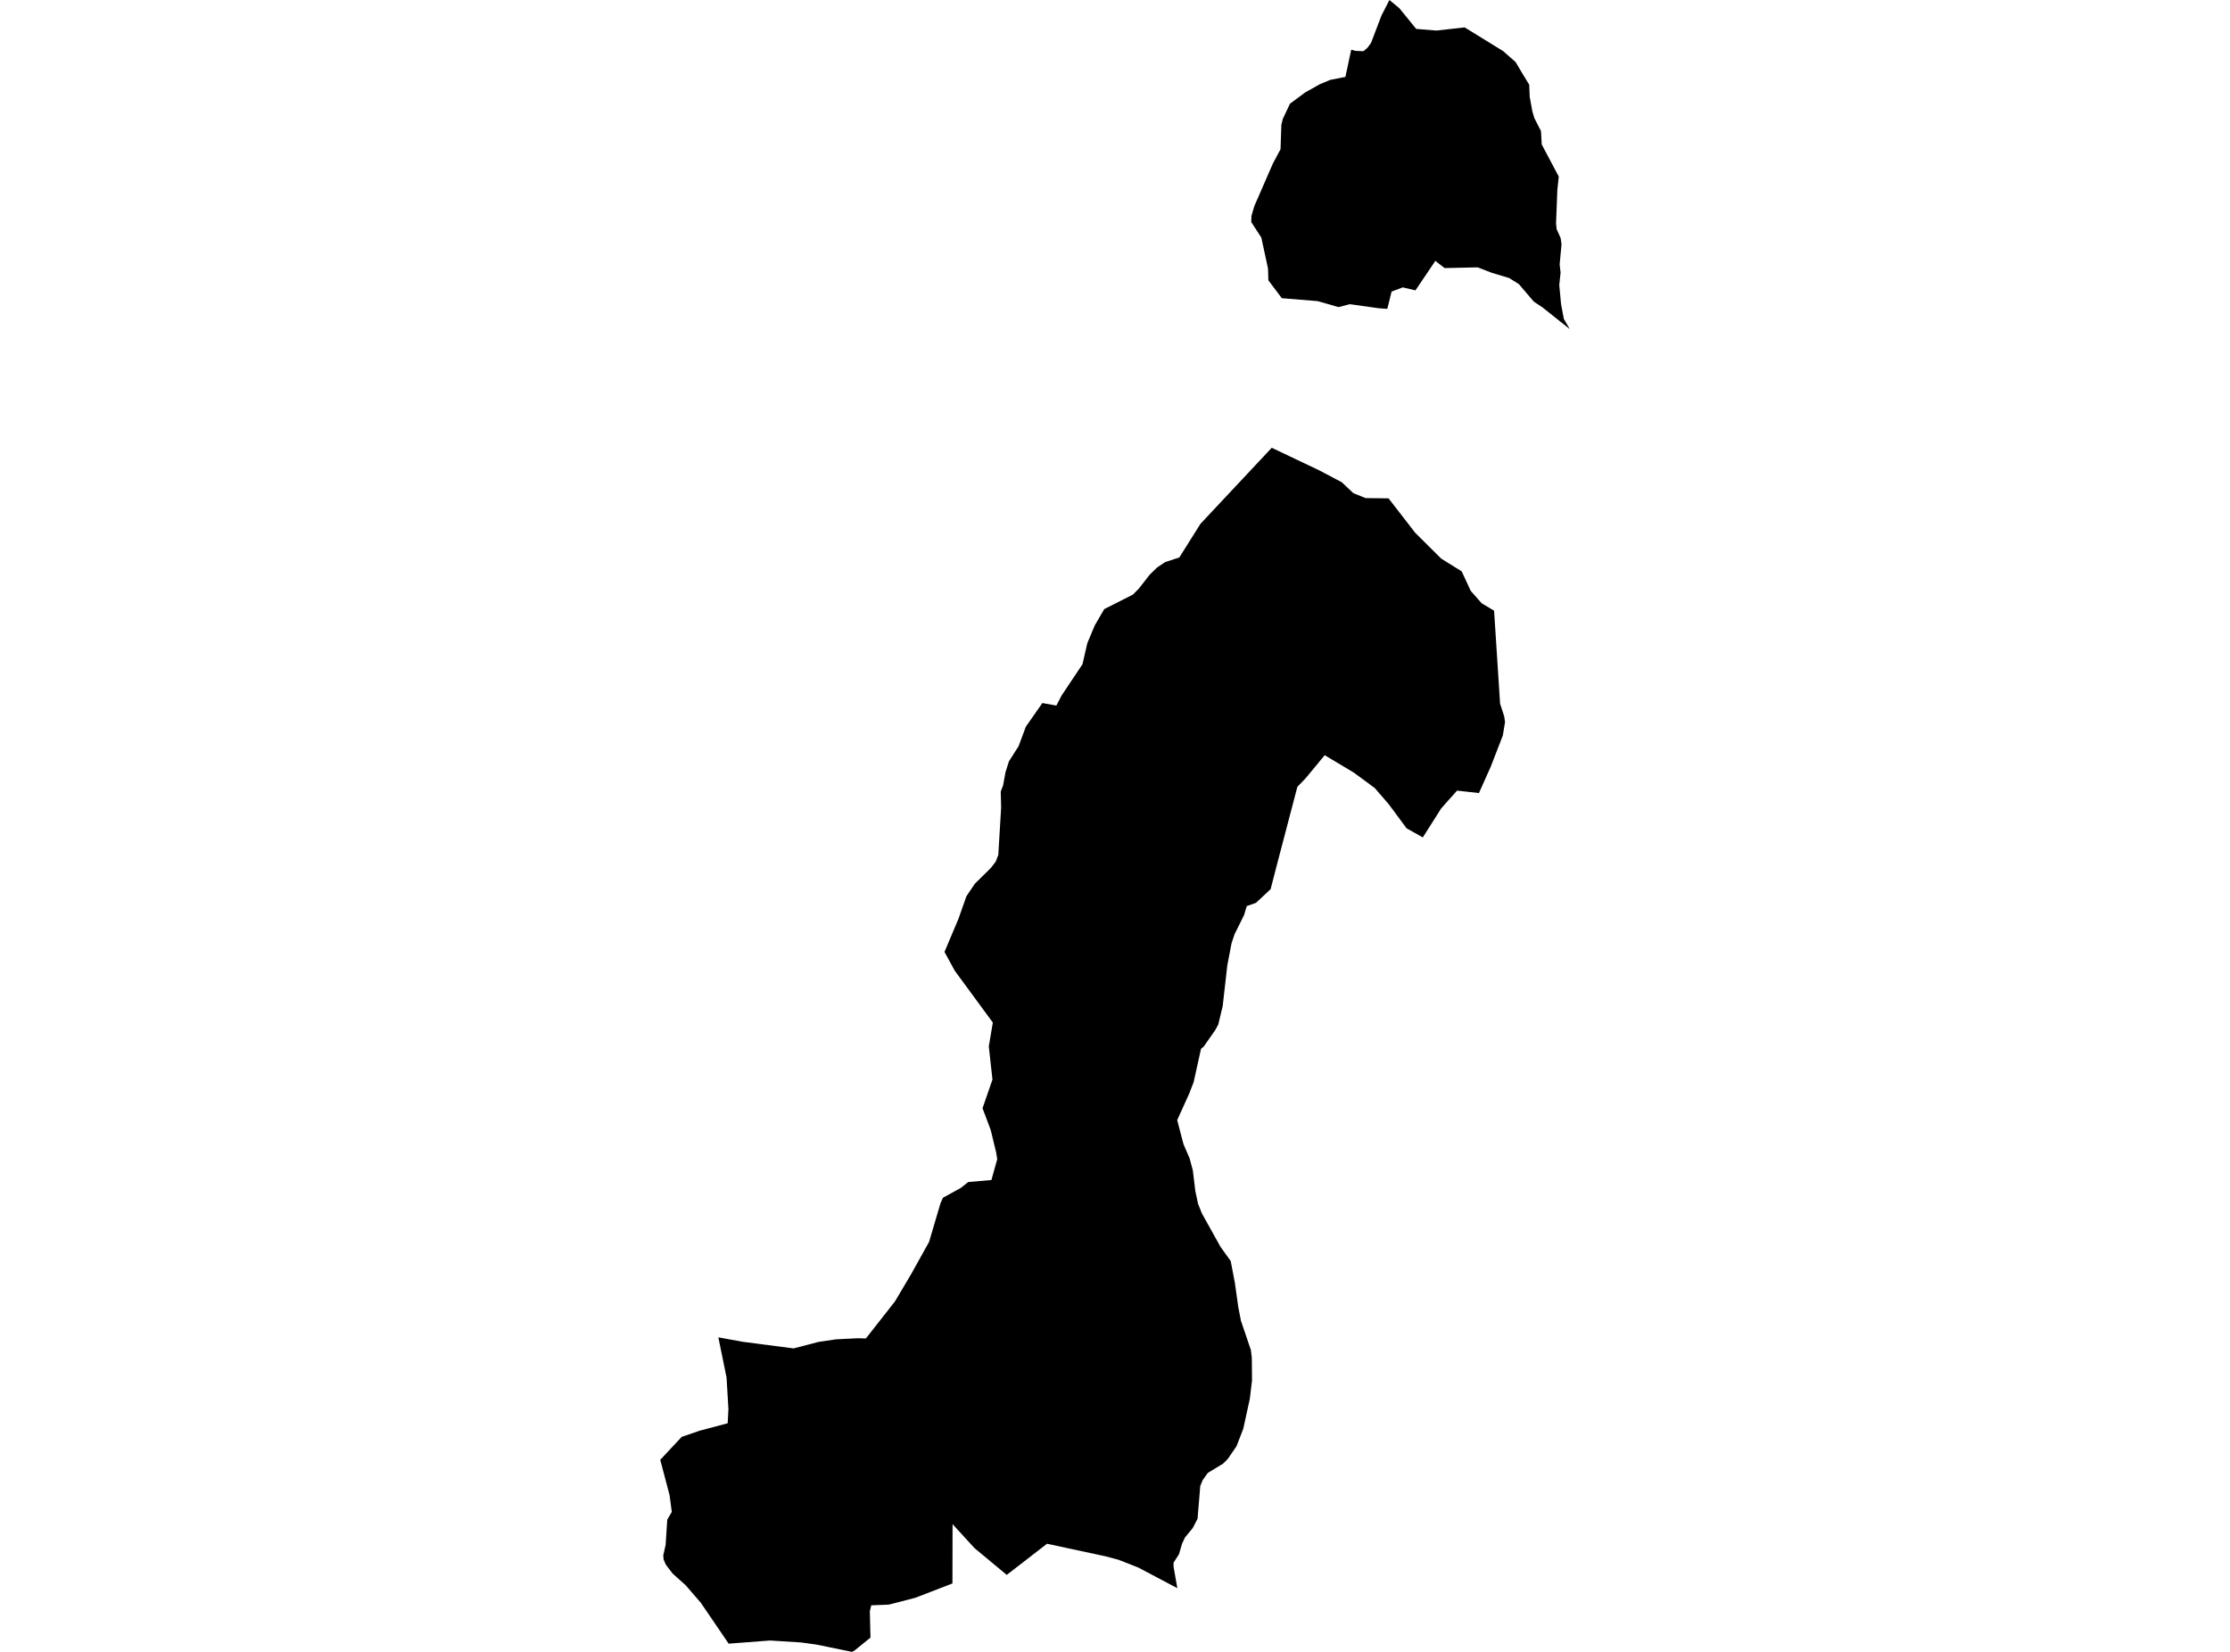 <?xml version='1.0'?>
<svg  baseProfile = 'tiny' width = '540' height = '400' stroke-linecap = 'round' stroke-linejoin = 'round' version='1.1' xmlns='http://www.w3.org/2000/svg'>
<path id='2206801001' title='2206801001'  d='M 330.679 120.613 336.244 120.678 342.682 128.998 349.003 135.278 353.946 138.351 356.144 143.082 358.777 146.067 361.797 147.885 363.251 170.389 364.254 173.479 364.447 174.834 363.919 178.082 361.011 185.593 358.132 192.037 352.837 191.445 350.609 193.931 348.979 195.772 344.535 202.779 340.612 200.575 336.261 194.711 332.895 190.818 327.847 187.1 320.781 182.867 316.178 188.443 314.161 190.53 309.342 208.895 307.682 215.316 304.135 218.629 301.907 219.408 301.256 221.578 298.94 226.251 298.218 228.427 297.204 233.698 296.084 243.578 295.011 248.081 294.29 249.412 291.458 253.458 291.299 253.581 290.836 253.951 289.03 262.077 287.934 264.898 285.061 271.236 286.55 276.936 286.714 277.37 288.069 280.495 288.848 283.421 289.464 288.481 290.115 291.507 291.041 293.829 295.556 301.932 298.019 305.362 299.033 310.669 299.837 316.421 300.499 319.828 302.886 326.852 303.132 328.793 303.179 334.27 302.645 338.738 301.068 345.95 299.426 350.207 297.31 353.279 296.184 354.417 292.49 356.651 291.252 358.375 290.649 359.811 289.992 367.762 288.837 369.996 286.943 372.306 286.245 373.79 285.483 376.387 284.181 378.387 284.181 379.384 285.096 384.579 275.626 379.571 270.859 377.701 267.763 376.874 253.538 373.819 243.787 381.36 235.977 374.875 230.664 369.07 230.635 383.43 221.687 386.889 215.835 388.408 215.144 388.566 210.98 388.724 210.634 390.167 210.787 396.541 206.946 399.66 206.325 400 197.676 398.229 193.958 397.719 186.465 397.25 176.45 398.012 169.695 388.097 166.036 383.869 162.87 381.031 161.228 378.874 160.7 377.66 160.607 376.64 161.181 374.107 161.58 367.985 162.676 366.103 162.131 362.016 159.88 353.496 165.08 347.937 169.466 346.431 176.215 344.636 176.385 341.177 175.94 333.601 173.952 323.838 179.909 324.923 192.176 326.518 198.256 324.929 202.513 324.313 207.75 324.055 209.679 324.108 216.733 315.113 220.755 308.323 224.977 300.724 227.756 291.331 228.354 290.023 232.634 287.672 234.476 286.224 240.075 285.743 241.483 280.688 241.225 279.076 239.905 273.635 237.923 268.357 240.327 261.421 239.442 253.394 239.747 251.57 240.415 247.612 231.198 235.064 228.712 230.508 232.089 222.504 234.018 217.028 236.059 214.002 239.952 210.162 241.113 208.643 241.741 207.025 242.427 195.55 242.333 191.674 242.907 190.161 243.476 187.018 244.315 184.362 246.654 180.685 248.413 175.965 252.412 170.242 255.801 170.852 257.086 168.39 262.128 160.837 263.289 155.771 265.089 151.461 267.388 147.498 274.348 143.974 275.808 142.49 278.394 139.171 280.2 137.412 282.14 136.117 285.577 134.991 290.69 126.852 307.958 108.429 319.439 113.888 324.921 116.779 327.642 119.353 328.169 119.599 330.679 120.613 Z M 370.305 20.511 370.422 23.472 371.079 27.013 371.542 28.585 373.155 31.745 373.336 34.988 377.458 42.763 377.112 46.017 376.802 54.044 376.937 55.475 377.916 57.65 378.127 59.157 377.675 64.018 377.898 66.012 377.582 69.014 378.01 73.617 378.69 77.235 380.12 79.697 373.588 74.485 371.419 73.042 367.807 68.803 365.462 67.331 361.252 66.065 357.833 64.74 349.824 64.915 348.205 63.666 347.584 63.162 342.752 70.316 339.674 69.589 336.976 70.609 335.939 74.79 333.91 74.649 326.827 73.658 324.135 74.367 319.093 72.919 310.397 72.21 307.143 67.882 307.049 64.998 305.431 57.527 302.997 53.781 303.038 52.303 303.742 49.899 308.233 39.597 310.086 36.131 310.286 30.191 310.632 28.802 312.361 25.125 315.997 22.422 319.562 20.411 322.136 19.338 325.795 18.623 326 17.661 327.202 12.032 328.187 12.313 330.169 12.401 331.16 11.534 332.004 10.384 334.508 3.8 336.449 0 338.859 1.988 342.934 7.001 347.83 7.4 354.667 6.632 363.978 12.366 367.004 15.028 368.581 17.679 370.305 20.511 Z' />
</svg>